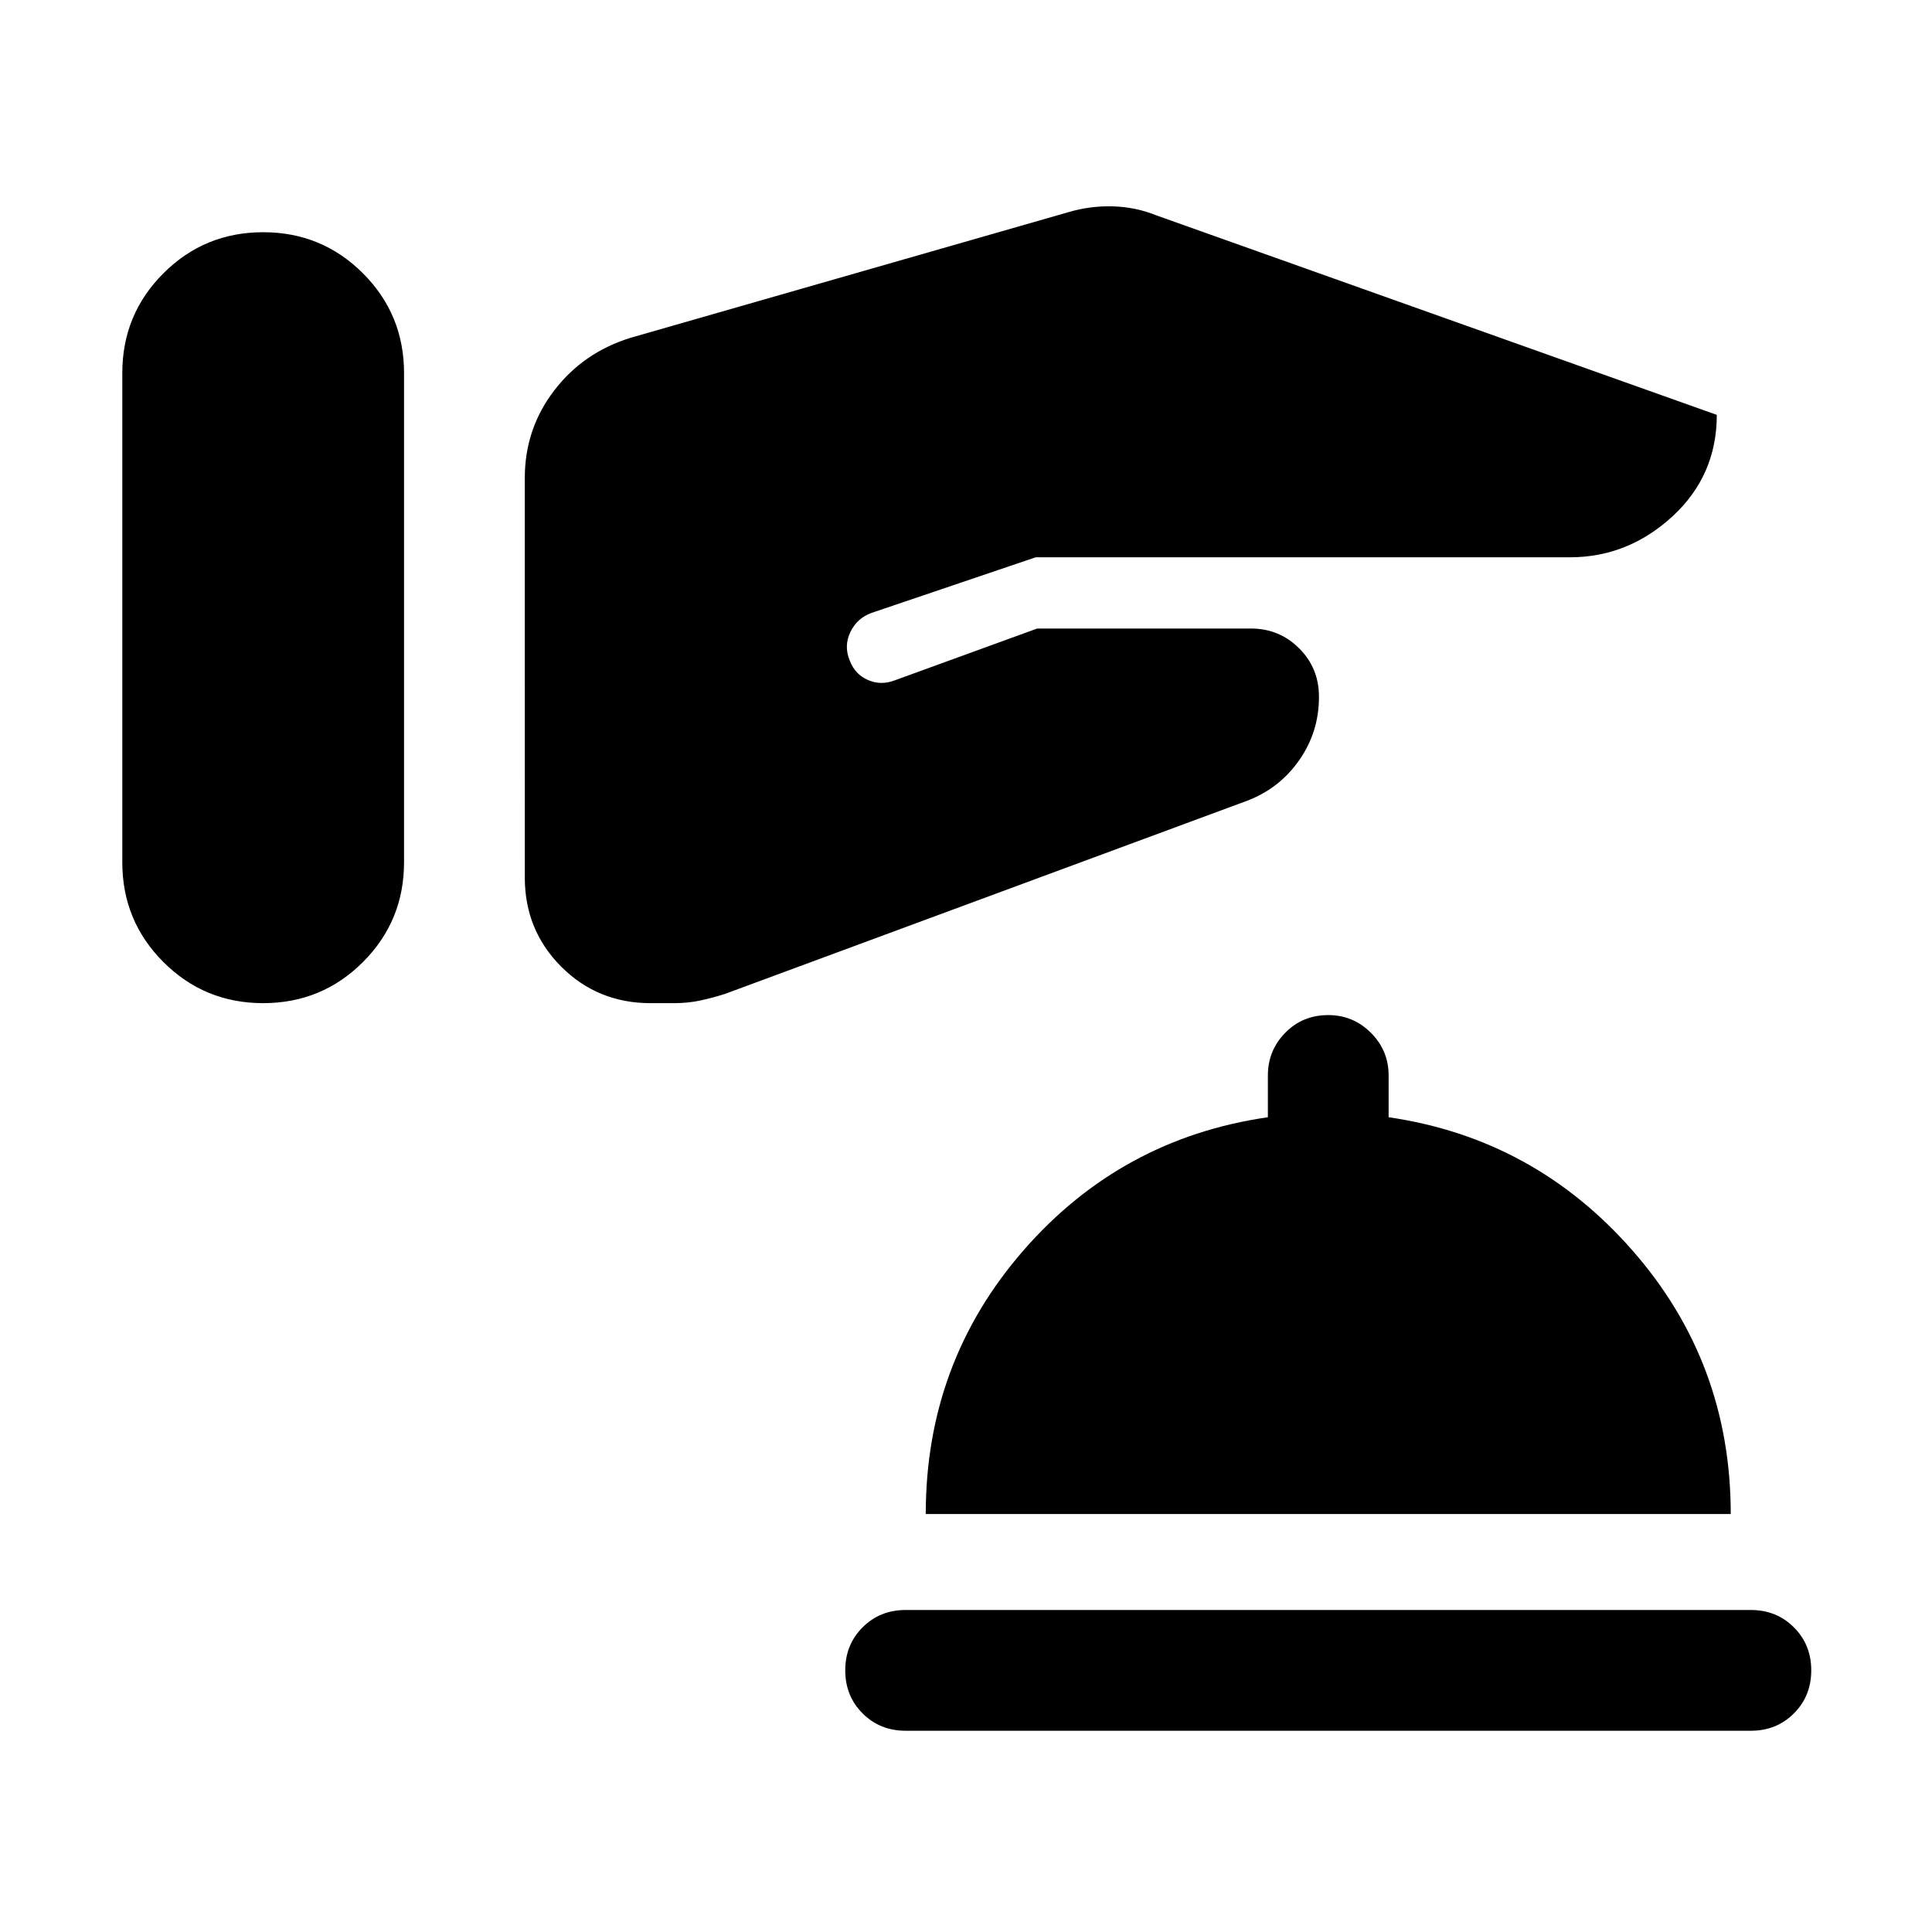 <svg xmlns="http://www.w3.org/2000/svg" height="24" viewBox="0 -960 960 960" width="24"><path d="M450-100q-12.77 0-21.38-8.62Q420-117.23 420-130t8.62-21.38Q437.23-160 450-160h420q12.77 0 21.38 8.62Q900-142.77 900-130t-8.62 21.38Q882.77-100 870-100H450Zm10-107.69q0-75.23 48.5-130.93Q557-394.31 630-404.85v-20.76q0-12.39 8.62-21.2 8.61-8.8 21.38-8.8 12.38 0 21.19 8.8Q690-438 690-425.61v20.76q72.38 10.54 121.19 66.23Q860-282.92 860-207.69H460ZM60.77-653.08v121.54q0 29.15 20.42 49.58 20.43 20.42 49.58 20.42t49.58-20.42q20.42-20.43 20.42-49.58v-243.07q0-29.16-20.42-49.58-20.43-20.42-49.58-20.42t-49.58 20.42q-20.42 20.42-20.42 49.58v121.53Zm200 33.62V-524q0 26.23 18.11 44.34 18.12 18.12 44.35 18.12H335q6.85 0 12.96-1.31 6.12-1.31 12.35-3.31l259.92-96.15q15.85-6.23 25.5-20.19t9.65-31.04v-.38q0-14.08-9.84-23.93-9.85-9.84-23.93-9.84H515.38l-70.84 25.77q-6.85 2.61-13.27-.2-6.43-2.8-9.04-9.65-3-7.23.31-14.15 3.3-6.93 10.54-9.54l81.53-27.62H780q28.92 0 51-20.3 22.07-20.31 22.07-50.47l-278.3-99.07q-10.46-4.23-21.81-4.54-11.35-.31-22.19 2.92l-217.16 62.31q-23.69 7.23-38.27 26.31-14.57 19.08-14.57 43.38v103.08Z"/></svg>